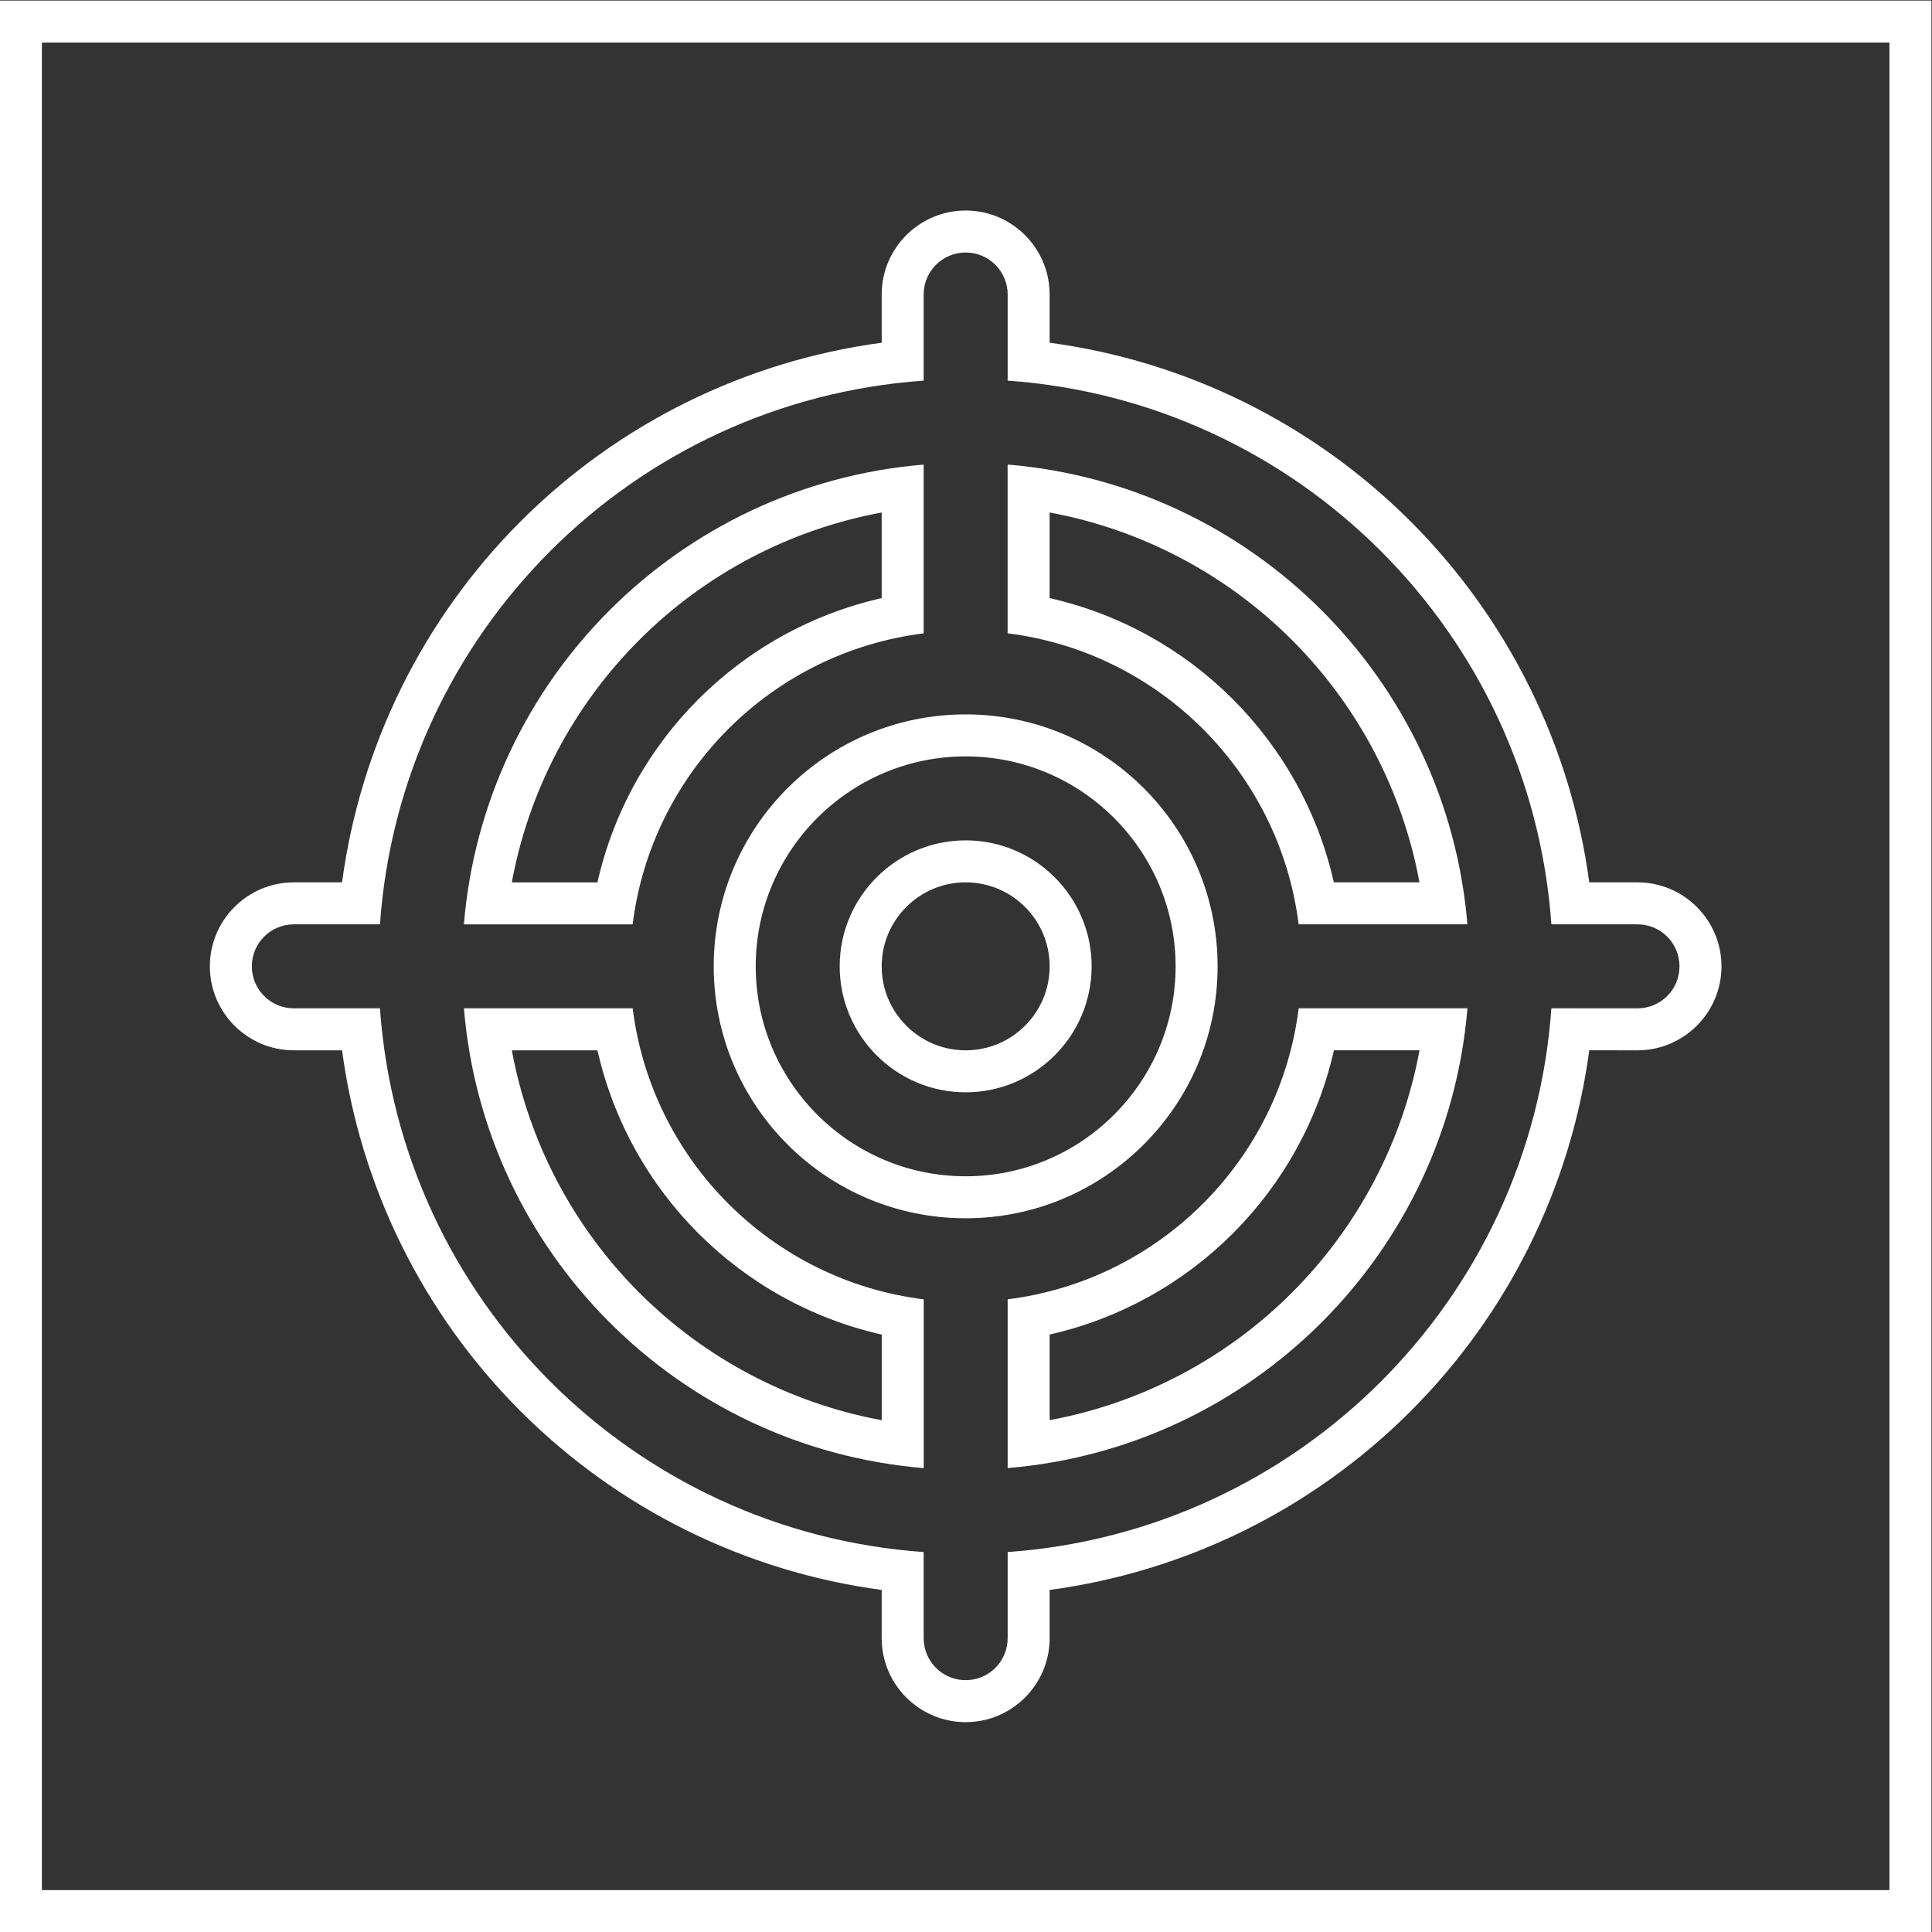 <?xml version="1.0" encoding="UTF-8" standalone="no"?>
<svg
   xmlns:dc="http://purl.org/dc/elements/1.1/"
   xmlns:cc="http://creativecommons.org/ns#"
   xmlns:rdf="http://www.w3.org/1999/02/22-rdf-syntax-ns#"
   xmlns:svg="http://www.w3.org/2000/svg"
   xmlns="http://www.w3.org/2000/svg"
   viewBox="0 0 245.333 245.333"
   height="245.333"
   width="245.333"
   xml:space="preserve"
   id="svg2"
   version="1.1"><rect x="0" y="0" width="245.333" height="245.333" fill="#333333" stroke="none"/><defs
     id="defs6"><clipPath
       id="clipPath18"
       clipPathUnits="userSpaceOnUse"><path
         id="path16"
         d="M 0,256 H 256 V 0 H 0 Z" /></clipPath></defs><g
     transform="matrix(1.333,0,0,-1.333,-48,293.333)"
     id="g10"><g
       id="g12"><g
         clip-path="url(#clipPath18)"
         id="g14"><g
           transform="translate(128,140)"
           id="g20"><path
             id="path22"
             style="fill:#ffffff;fill-opacity:1;fill-rule:nonzero;stroke:none"
             d="m 0,0 c -6.617,0 -12,-5.383 -12,-12 0,-6.617 5.383,-12 12,-12 6.617,0 12,5.383 12,12 C 12,-5.383 6.617,0 0,0 m -43.233,-20 h 8.157 c 3.052,-13.486 13.595,-24.028 27.08,-27.08 v -8.156 c -8.704,1.607 -16.782,5.831 -23.095,12.144 -6.313,6.313 -10.536,14.389 -12.142,23.092 m 78.313,0.004 h 8.155 C 41.626,-28.697 37.398,-36.773 31.081,-43.089 24.767,-49.4 16.694,-53.624 8,-55.231 v 8.156 c 13.485,3.052 24.028,13.596 27.08,27.079 M 0,-32 c -11.028,0 -20,8.972 -20,20 0,11.028 8.972,20 20,20 11.028,0 20,-8.972 20,-20 0,-11.028 -8.972,-20 -20,-20 m -43.236,27.996 c 1.607,8.704 5.831,16.782 12.144,23.095 6.313,6.313 14.389,10.536 23.092,12.142 V 23.077 C -21.485,20.028 -32.029,9.485 -35.08,-4.004 Z M 7.996,23.08 v 8.155 C 16.691,29.625 24.766,25.401 31.08,19.09 37.397,12.775 41.624,4.7 43.231,-4 H 35.075 C 32.023,9.484 21.481,20.027 7.996,23.08 M 0,60 c -4.411,0 -8,-3.589 -8,-8 V 47.406 C -20.979,45.669 -33.076,39.708 -42.393,30.391 -51.709,21.074 -57.669,8.978 -59.406,-4 H -64 c -4.411,0 -8,-3.589 -8,-8 0,-4.411 3.589,-8 8,-8 h 4.594 c 1.738,-12.977 7.698,-25.074 17.015,-34.391 9.317,-9.317 21.414,-15.278 34.391,-17.015 V -76 c 0,-4.411 3.589,-8 8,-8 4.411,0 8,3.589 8,8 v 4.595 c 12.968,1.739 25.06,7.7 34.378,17.015 9.323,9.319 15.288,21.416 17.027,34.39 H 64 c 4.411,0 8,3.589 8,8 0,4.411 -3.589,8 -8,8 H 59.405 C 57.666,8.974 51.701,21.071 42.378,30.39 33.06,39.705 20.968,45.666 8,47.405 V 52 c 0,4.411 -3.589,8 -8,8 M 0,-4 c 4.416,0 8,-3.584 8,-8 0,-4.416 -3.584,-8 -8,-8 -4.416,0 -8,3.584 -8,8 0,4.416 3.584,8 8,8 m -3.996,-55.8 v 16.076 C -18.472,-41.916 -29.912,-30.468 -31.72,-16 h -16.076 c 1.924,-23.316 20.48,-41.872 43.8,-43.8 M 4,-59.796 c 23.288,1.928 41.868,20.48 43.8,43.8 H 31.724 C 29.916,-30.468 18.456,-41.912 4,-43.72 V -59.796 M 0,-36 c 13.244,0 24,10.744 24,24 0,13.256 -10.756,24 -24,24 -13.256,0 -24,-10.744 -24,-24 0,-13.256 10.744,-24 24,-24 m -47.8,27.996 h 16.076 C -29.916,6.468 -18.472,17.916 -4,19.72 v 16.076 c -23.316,-1.924 -41.872,-20.48 -43.8,-43.8 M 31.72,-8 H 47.796 C 45.868,15.316 27.288,33.868 3.996,35.8 V 19.724 C 18.456,17.916 29.912,6.468 31.72,-8 M 0,56 c 2.212,0 4,-1.788 4,-4 V 43.796 C 31.704,41.832 53.832,19.732 55.796,-8 H 64 c 2.212,0 4,-1.788 4,-4 0,-2.212 -1.788,-4 -4,-4 H 55.796 C 53.832,-43.732 31.704,-65.832 4,-67.796 V -76 c 0,-2.212 -1.788,-4 -4,-4 -2.212,0 -4,1.788 -4,4 v 8.204 c -27.732,1.96 -49.836,24.064 -51.796,51.796 L -64,-16 c -2.212,0 -4,1.788 -4,4 0,2.212 1.788,4 4,4 h 8.204 c 1.96,27.732 24.06,49.836 51.796,51.796 V 52 c 0,2.212 1.788,4 4,4" /></g><path
           id="path24"
           style="fill:#ffffff;fill-opacity:1;fill-rule:nonzero;stroke:none"
           d="M 220,220 H 36 V 36 H 220 Z M 216,40 H 40 v 176 h 176 z" /></g></g></g></svg>
